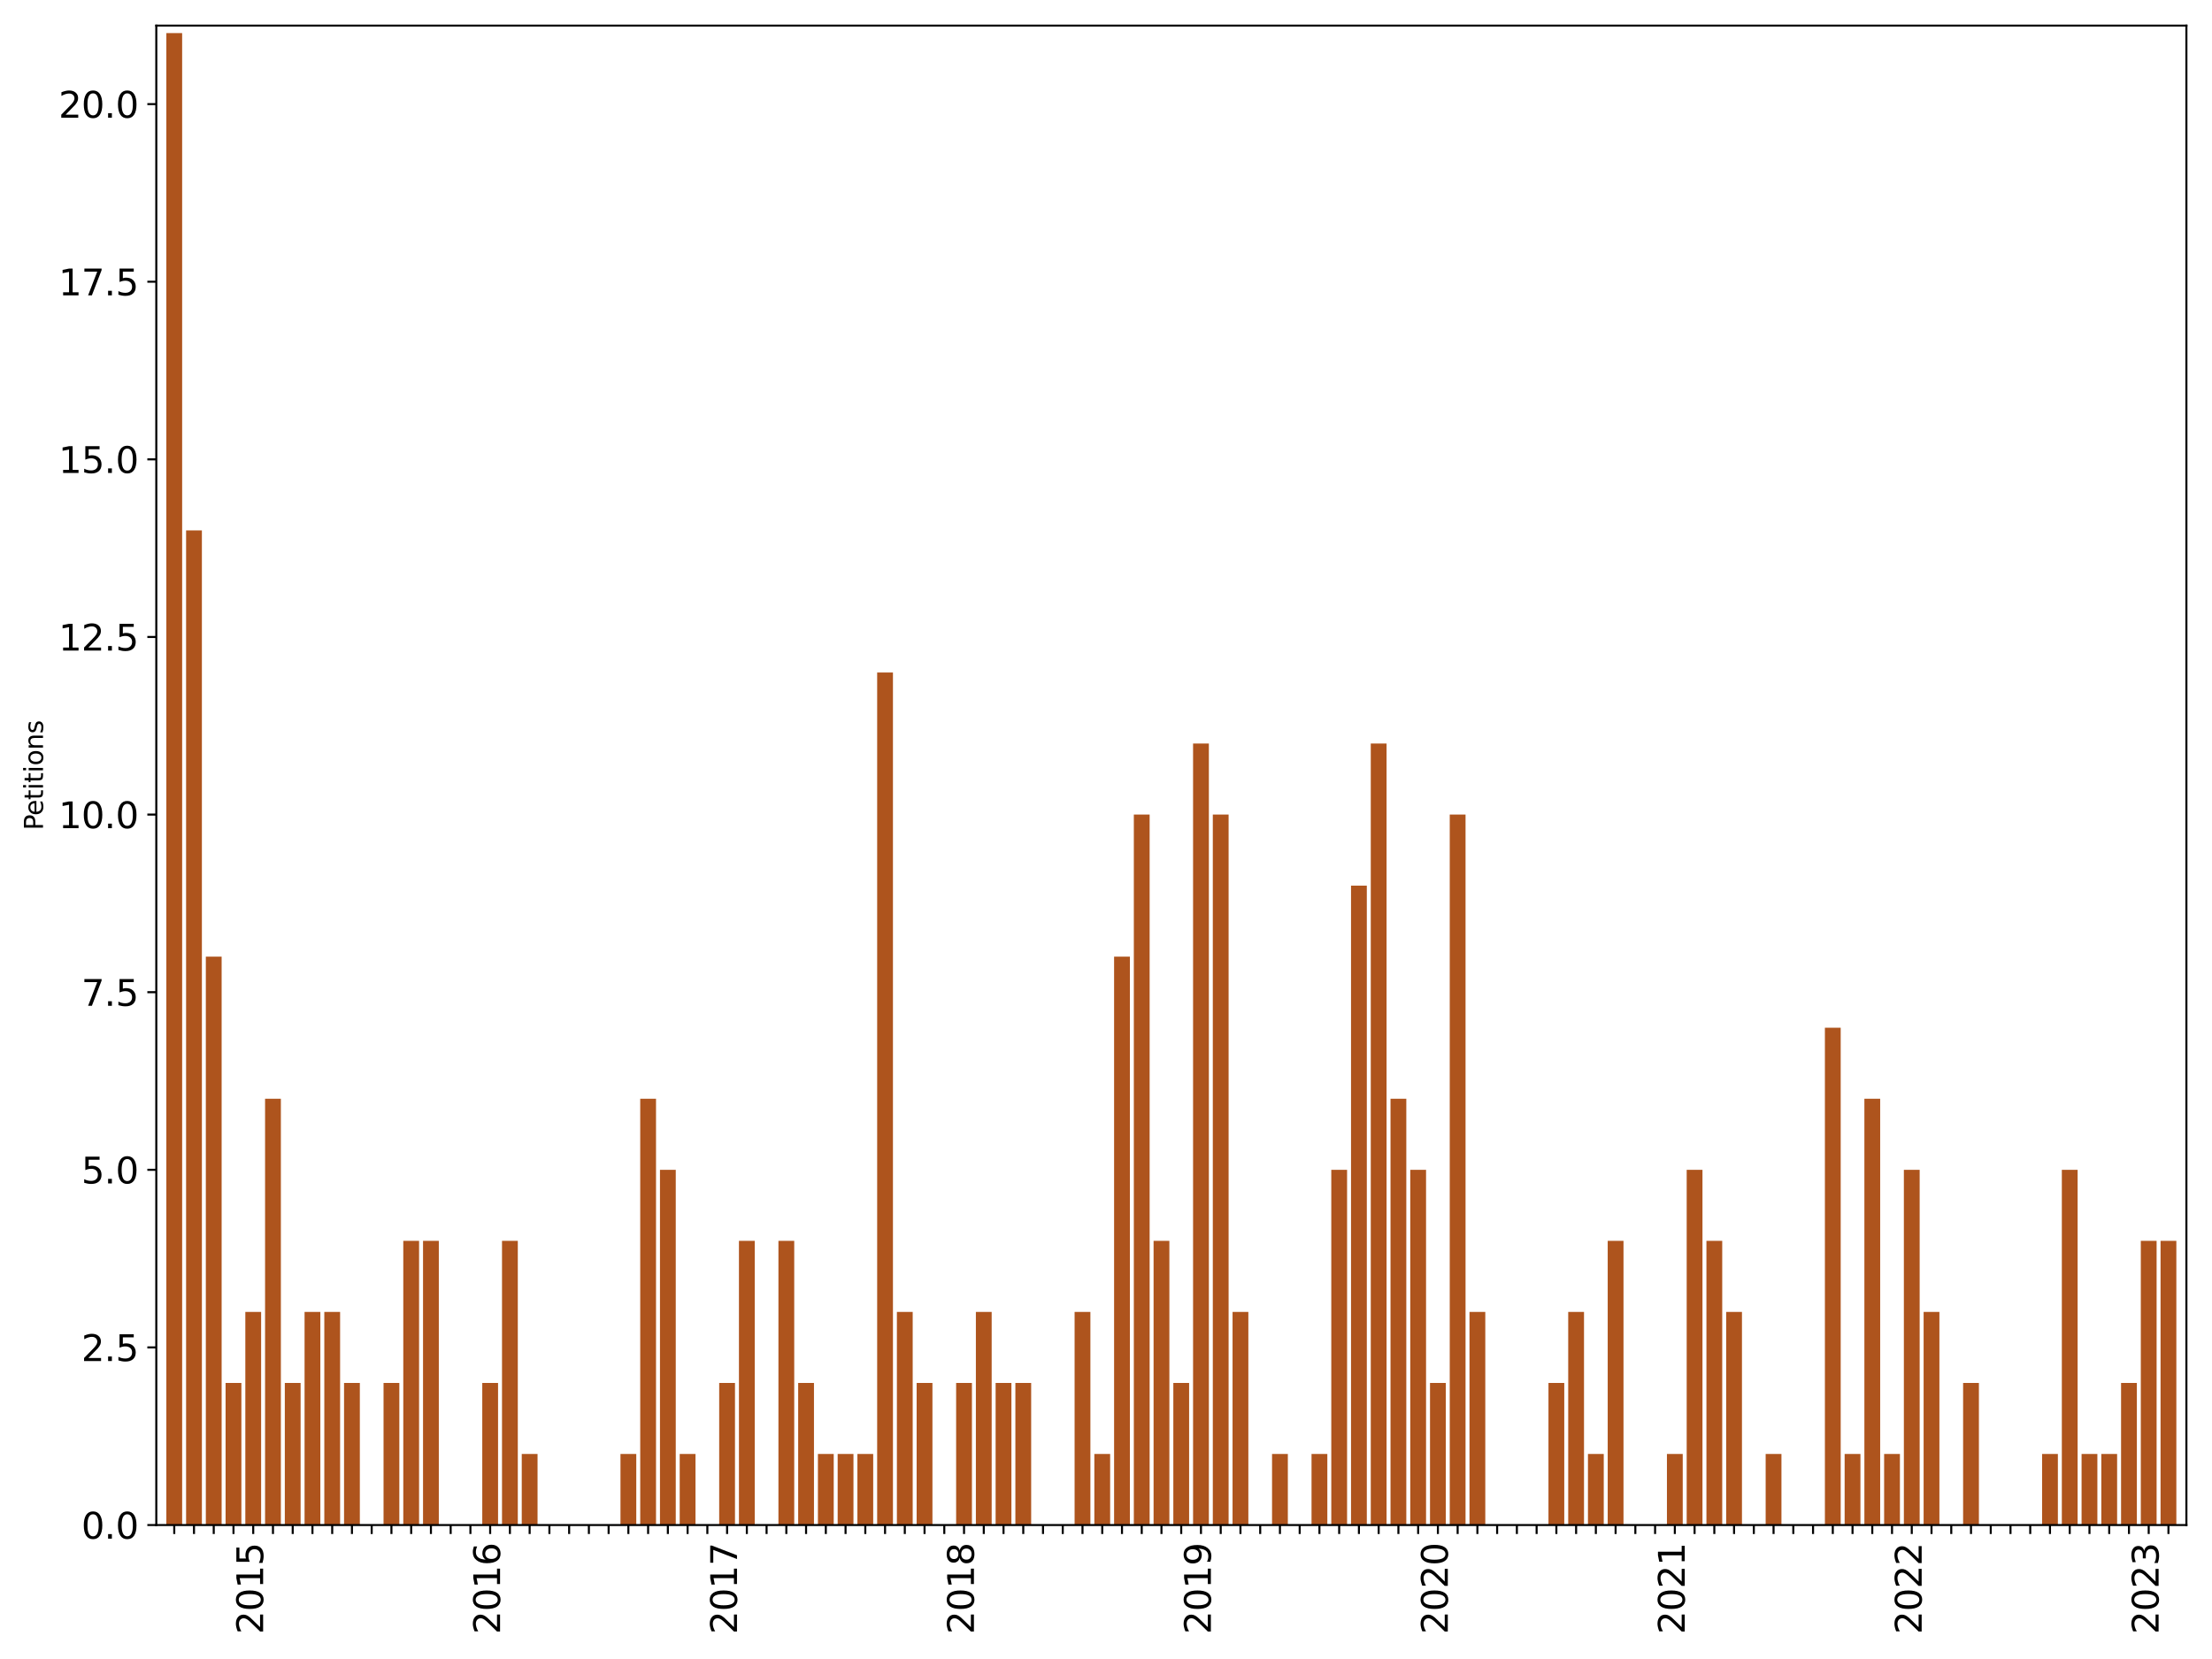 <?xml version="1.0" encoding="utf-8" standalone="no"?>
<!DOCTYPE svg PUBLIC "-//W3C//DTD SVG 1.1//EN"
  "http://www.w3.org/Graphics/SVG/1.1/DTD/svg11.dtd">
<svg xmlns:xlink="http://www.w3.org/1999/xlink" width="864pt" height="648pt" viewBox="0 0 864 648" xmlns="http://www.w3.org/2000/svg" version="1.1">
 <defs>
  <style type="text/css">*{stroke-linejoin: round; stroke-linecap: butt}</style>
 </defs>
 <g id="figure_1">
  <g id="patch_1">
   <path d="M 0 648 
L 864 648 
L 864 0 
L 0 0 
z
" style="fill: #ffffff"/>
  </g>
  <g id="axes_1">
   <g id="patch_2">
    <path d="M 61.05 595.675 
L 854 595.675 
L 854 10 
L 61.05 10 
z
" style="fill: #ffffff"/>
   </g>
   <g id="patch_3">
    <path d="M 64.975 595.675 
L 71.145 595.675 
L 71.145 12.914 
L 64.975 12.914 
z
" clip-path="url(#p218dd4534a)" style="fill: #ae541d"/>
   </g>
   <g id="patch_4">
    <path d="M 72.688 595.675 
L 78.857 595.675 
L 78.857 207.168 
L 72.688 207.168 
z
" clip-path="url(#p218dd4534a)" style="fill: #ae541d"/>
   </g>
   <g id="patch_5">
    <path d="M 80.4 595.675 
L 86.57 595.675 
L 86.57 373.671 
L 80.4 373.671 
z
" clip-path="url(#p218dd4534a)" style="fill: #ae541d"/>
   </g>
   <g id="patch_6">
    <path d="M 88.112 595.675 
L 94.282 595.675 
L 94.282 540.174 
L 88.112 540.174 
z
" clip-path="url(#p218dd4534a)" style="fill: #ae541d"/>
   </g>
   <g id="patch_7">
    <path d="M 95.824 595.675 
L 101.994 595.675 
L 101.994 512.423 
L 95.824 512.423 
z
" clip-path="url(#p218dd4534a)" style="fill: #ae541d"/>
   </g>
   <g id="patch_8">
    <path d="M 103.536 595.675 
L 109.706 595.675 
L 109.706 429.172 
L 103.536 429.172 
z
" clip-path="url(#p218dd4534a)" style="fill: #ae541d"/>
   </g>
   <g id="patch_9">
    <path d="M 111.249 595.675 
L 117.418 595.675 
L 117.418 540.174 
L 111.249 540.174 
z
" clip-path="url(#p218dd4534a)" style="fill: #ae541d"/>
   </g>
   <g id="patch_10">
    <path d="M 118.961 595.675 
L 125.13 595.675 
L 125.13 512.423 
L 118.961 512.423 
z
" clip-path="url(#p218dd4534a)" style="fill: #ae541d"/>
   </g>
   <g id="patch_11">
    <path d="M 126.673 595.675 
L 132.843 595.675 
L 132.843 512.423 
L 126.673 512.423 
z
" clip-path="url(#p218dd4534a)" style="fill: #ae541d"/>
   </g>
   <g id="patch_12">
    <path d="M 134.385 595.675 
L 140.555 595.675 
L 140.555 540.174 
L 134.385 540.174 
z
" clip-path="url(#p218dd4534a)" style="fill: #ae541d"/>
   </g>
   <g id="patch_13">
    <path d="M 142.097 595.675 
L 148.267 595.675 
L 148.267 595.675 
L 142.097 595.675 
z
" clip-path="url(#p218dd4534a)" style="fill: #ae541d"/>
   </g>
   <g id="patch_14">
    <path d="M 149.809 595.675 
L 155.979 595.675 
L 155.979 540.174 
L 149.809 540.174 
z
" clip-path="url(#p218dd4534a)" style="fill: #ae541d"/>
   </g>
   <g id="patch_15">
    <path d="M 157.522 595.675 
L 163.691 595.675 
L 163.691 484.673 
L 157.522 484.673 
z
" clip-path="url(#p218dd4534a)" style="fill: #ae541d"/>
   </g>
   <g id="patch_16">
    <path d="M 165.234 595.675 
L 171.403 595.675 
L 171.403 484.673 
L 165.234 484.673 
z
" clip-path="url(#p218dd4534a)" style="fill: #ae541d"/>
   </g>
   <g id="patch_17">
    <path d="M 172.946 595.675 
L 179.116 595.675 
L 179.116 595.675 
L 172.946 595.675 
z
" clip-path="url(#p218dd4534a)" style="fill: #ae541d"/>
   </g>
   <g id="patch_18">
    <path d="M 180.658 595.675 
L 186.828 595.675 
L 186.828 595.675 
L 180.658 595.675 
z
" clip-path="url(#p218dd4534a)" style="fill: #ae541d"/>
   </g>
   <g id="patch_19">
    <path d="M 188.37 595.675 
L 194.54 595.675 
L 194.54 540.174 
L 188.37 540.174 
z
" clip-path="url(#p218dd4534a)" style="fill: #ae541d"/>
   </g>
   <g id="patch_20">
    <path d="M 196.082 595.675 
L 202.252 595.675 
L 202.252 484.673 
L 196.082 484.673 
z
" clip-path="url(#p218dd4534a)" style="fill: #ae541d"/>
   </g>
   <g id="patch_21">
    <path d="M 203.795 595.675 
L 209.964 595.675 
L 209.964 567.924 
L 203.795 567.924 
z
" clip-path="url(#p218dd4534a)" style="fill: #ae541d"/>
   </g>
   <g id="patch_22">
    <path d="M 211.507 595.675 
L 217.676 595.675 
L 217.676 595.675 
L 211.507 595.675 
z
" clip-path="url(#p218dd4534a)" style="fill: #ae541d"/>
   </g>
   <g id="patch_23">
    <path d="M 219.219 595.675 
L 225.389 595.675 
L 225.389 595.675 
L 219.219 595.675 
z
" clip-path="url(#p218dd4534a)" style="fill: #ae541d"/>
   </g>
   <g id="patch_24">
    <path d="M 226.931 595.675 
L 233.101 595.675 
L 233.101 595.675 
L 226.931 595.675 
z
" clip-path="url(#p218dd4534a)" style="fill: #ae541d"/>
   </g>
   <g id="patch_25">
    <path d="M 234.643 595.675 
L 240.813 595.675 
L 240.813 595.675 
L 234.643 595.675 
z
" clip-path="url(#p218dd4534a)" style="fill: #ae541d"/>
   </g>
   <g id="patch_26">
    <path d="M 242.355 595.675 
L 248.525 595.675 
L 248.525 567.924 
L 242.355 567.924 
z
" clip-path="url(#p218dd4534a)" style="fill: #ae541d"/>
   </g>
   <g id="patch_27">
    <path d="M 250.068 595.675 
L 256.237 595.675 
L 256.237 429.172 
L 250.068 429.172 
z
" clip-path="url(#p218dd4534a)" style="fill: #ae541d"/>
   </g>
   <g id="patch_28">
    <path d="M 257.78 595.675 
L 263.95 595.675 
L 263.95 456.922 
L 257.78 456.922 
z
" clip-path="url(#p218dd4534a)" style="fill: #ae541d"/>
   </g>
   <g id="patch_29">
    <path d="M 265.492 595.675 
L 271.662 595.675 
L 271.662 567.924 
L 265.492 567.924 
z
" clip-path="url(#p218dd4534a)" style="fill: #ae541d"/>
   </g>
   <g id="patch_30">
    <path d="M 273.204 595.675 
L 279.374 595.675 
L 279.374 595.675 
L 273.204 595.675 
z
" clip-path="url(#p218dd4534a)" style="fill: #ae541d"/>
   </g>
   <g id="patch_31">
    <path d="M 280.916 595.675 
L 287.086 595.675 
L 287.086 540.174 
L 280.916 540.174 
z
" clip-path="url(#p218dd4534a)" style="fill: #ae541d"/>
   </g>
   <g id="patch_32">
    <path d="M 288.628 595.675 
L 294.798 595.675 
L 294.798 484.673 
L 288.628 484.673 
z
" clip-path="url(#p218dd4534a)" style="fill: #ae541d"/>
   </g>
   <g id="patch_33">
    <path d="M 296.341 595.675 
L 302.51 595.675 
L 302.51 595.675 
L 296.341 595.675 
z
" clip-path="url(#p218dd4534a)" style="fill: #ae541d"/>
   </g>
   <g id="patch_34">
    <path d="M 304.053 595.675 
L 310.223 595.675 
L 310.223 484.673 
L 304.053 484.673 
z
" clip-path="url(#p218dd4534a)" style="fill: #ae541d"/>
   </g>
   <g id="patch_35">
    <path d="M 311.765 595.675 
L 317.935 595.675 
L 317.935 540.174 
L 311.765 540.174 
z
" clip-path="url(#p218dd4534a)" style="fill: #ae541d"/>
   </g>
   <g id="patch_36">
    <path d="M 319.477 595.675 
L 325.647 595.675 
L 325.647 567.924 
L 319.477 567.924 
z
" clip-path="url(#p218dd4534a)" style="fill: #ae541d"/>
   </g>
   <g id="patch_37">
    <path d="M 327.189 595.675 
L 333.359 595.675 
L 333.359 567.924 
L 327.189 567.924 
z
" clip-path="url(#p218dd4534a)" style="fill: #ae541d"/>
   </g>
   <g id="patch_38">
    <path d="M 334.901 595.675 
L 341.071 595.675 
L 341.071 567.924 
L 334.901 567.924 
z
" clip-path="url(#p218dd4534a)" style="fill: #ae541d"/>
   </g>
   <g id="patch_39">
    <path d="M 342.614 595.675 
L 348.783 595.675 
L 348.783 262.669 
L 342.614 262.669 
z
" clip-path="url(#p218dd4534a)" style="fill: #ae541d"/>
   </g>
   <g id="patch_40">
    <path d="M 350.326 595.675 
L 356.496 595.675 
L 356.496 512.423 
L 350.326 512.423 
z
" clip-path="url(#p218dd4534a)" style="fill: #ae541d"/>
   </g>
   <g id="patch_41">
    <path d="M 358.038 595.675 
L 364.208 595.675 
L 364.208 540.174 
L 358.038 540.174 
z
" clip-path="url(#p218dd4534a)" style="fill: #ae541d"/>
   </g>
   <g id="patch_42">
    <path d="M 365.75 595.675 
L 371.92 595.675 
L 371.92 595.675 
L 365.75 595.675 
z
" clip-path="url(#p218dd4534a)" style="fill: #ae541d"/>
   </g>
   <g id="patch_43">
    <path d="M 373.462 595.675 
L 379.632 595.675 
L 379.632 540.174 
L 373.462 540.174 
z
" clip-path="url(#p218dd4534a)" style="fill: #ae541d"/>
   </g>
   <g id="patch_44">
    <path d="M 381.175 595.675 
L 387.344 595.675 
L 387.344 512.423 
L 381.175 512.423 
z
" clip-path="url(#p218dd4534a)" style="fill: #ae541d"/>
   </g>
   <g id="patch_45">
    <path d="M 388.887 595.675 
L 395.056 595.675 
L 395.056 540.174 
L 388.887 540.174 
z
" clip-path="url(#p218dd4534a)" style="fill: #ae541d"/>
   </g>
   <g id="patch_46">
    <path d="M 396.599 595.675 
L 402.769 595.675 
L 402.769 540.174 
L 396.599 540.174 
z
" clip-path="url(#p218dd4534a)" style="fill: #ae541d"/>
   </g>
   <g id="patch_47">
    <path d="M 404.311 595.675 
L 410.481 595.675 
L 410.481 595.675 
L 404.311 595.675 
z
" clip-path="url(#p218dd4534a)" style="fill: #ae541d"/>
   </g>
   <g id="patch_48">
    <path d="M 412.023 595.675 
L 418.193 595.675 
L 418.193 595.675 
L 412.023 595.675 
z
" clip-path="url(#p218dd4534a)" style="fill: #ae541d"/>
   </g>
   <g id="patch_49">
    <path d="M 419.735 595.675 
L 425.905 595.675 
L 425.905 512.423 
L 419.735 512.423 
z
" clip-path="url(#p218dd4534a)" style="fill: #ae541d"/>
   </g>
   <g id="patch_50">
    <path d="M 427.448 595.675 
L 433.617 595.675 
L 433.617 567.924 
L 427.448 567.924 
z
" clip-path="url(#p218dd4534a)" style="fill: #ae541d"/>
   </g>
   <g id="patch_51">
    <path d="M 435.16 595.675 
L 441.329 595.675 
L 441.329 373.671 
L 435.16 373.671 
z
" clip-path="url(#p218dd4534a)" style="fill: #ae541d"/>
   </g>
   <g id="patch_52">
    <path d="M 442.872 595.675 
L 449.042 595.675 
L 449.042 318.17 
L 442.872 318.17 
z
" clip-path="url(#p218dd4534a)" style="fill: #ae541d"/>
   </g>
   <g id="patch_53">
    <path d="M 450.584 595.675 
L 456.754 595.675 
L 456.754 484.673 
L 450.584 484.673 
z
" clip-path="url(#p218dd4534a)" style="fill: #ae541d"/>
   </g>
   <g id="patch_54">
    <path d="M 458.296 595.675 
L 464.466 595.675 
L 464.466 540.174 
L 458.296 540.174 
z
" clip-path="url(#p218dd4534a)" style="fill: #ae541d"/>
   </g>
   <g id="patch_55">
    <path d="M 466.008 595.675 
L 472.178 595.675 
L 472.178 290.419 
L 466.008 290.419 
z
" clip-path="url(#p218dd4534a)" style="fill: #ae541d"/>
   </g>
   <g id="patch_56">
    <path d="M 473.721 595.675 
L 479.89 595.675 
L 479.89 318.17 
L 473.721 318.17 
z
" clip-path="url(#p218dd4534a)" style="fill: #ae541d"/>
   </g>
   <g id="patch_57">
    <path d="M 481.433 595.675 
L 487.602 595.675 
L 487.602 512.423 
L 481.433 512.423 
z
" clip-path="url(#p218dd4534a)" style="fill: #ae541d"/>
   </g>
   <g id="patch_58">
    <path d="M 489.145 595.675 
L 495.315 595.675 
L 495.315 595.675 
L 489.145 595.675 
z
" clip-path="url(#p218dd4534a)" style="fill: #ae541d"/>
   </g>
   <g id="patch_59">
    <path d="M 496.857 595.675 
L 503.027 595.675 
L 503.027 567.924 
L 496.857 567.924 
z
" clip-path="url(#p218dd4534a)" style="fill: #ae541d"/>
   </g>
   <g id="patch_60">
    <path d="M 504.569 595.675 
L 510.739 595.675 
L 510.739 595.675 
L 504.569 595.675 
z
" clip-path="url(#p218dd4534a)" style="fill: #ae541d"/>
   </g>
   <g id="patch_61">
    <path d="M 512.281 595.675 
L 518.451 595.675 
L 518.451 567.924 
L 512.281 567.924 
z
" clip-path="url(#p218dd4534a)" style="fill: #ae541d"/>
   </g>
   <g id="patch_62">
    <path d="M 519.994 595.675 
L 526.163 595.675 
L 526.163 456.922 
L 519.994 456.922 
z
" clip-path="url(#p218dd4534a)" style="fill: #ae541d"/>
   </g>
   <g id="patch_63">
    <path d="M 527.706 595.675 
L 533.875 595.675 
L 533.875 345.92 
L 527.706 345.92 
z
" clip-path="url(#p218dd4534a)" style="fill: #ae541d"/>
   </g>
   <g id="patch_64">
    <path d="M 535.418 595.675 
L 541.588 595.675 
L 541.588 290.419 
L 535.418 290.419 
z
" clip-path="url(#p218dd4534a)" style="fill: #ae541d"/>
   </g>
   <g id="patch_65">
    <path d="M 543.13 595.675 
L 549.3 595.675 
L 549.3 429.172 
L 543.13 429.172 
z
" clip-path="url(#p218dd4534a)" style="fill: #ae541d"/>
   </g>
   <g id="patch_66">
    <path d="M 550.842 595.675 
L 557.012 595.675 
L 557.012 456.922 
L 550.842 456.922 
z
" clip-path="url(#p218dd4534a)" style="fill: #ae541d"/>
   </g>
   <g id="patch_67">
    <path d="M 558.554 595.675 
L 564.724 595.675 
L 564.724 540.174 
L 558.554 540.174 
z
" clip-path="url(#p218dd4534a)" style="fill: #ae541d"/>
   </g>
   <g id="patch_68">
    <path d="M 566.267 595.675 
L 572.436 595.675 
L 572.436 318.17 
L 566.267 318.17 
z
" clip-path="url(#p218dd4534a)" style="fill: #ae541d"/>
   </g>
   <g id="patch_69">
    <path d="M 573.979 595.675 
L 580.149 595.675 
L 580.149 512.423 
L 573.979 512.423 
z
" clip-path="url(#p218dd4534a)" style="fill: #ae541d"/>
   </g>
   <g id="patch_70">
    <path d="M 581.691 595.675 
L 587.861 595.675 
L 587.861 595.675 
L 581.691 595.675 
z
" clip-path="url(#p218dd4534a)" style="fill: #ae541d"/>
   </g>
   <g id="patch_71">
    <path d="M 589.403 595.675 
L 595.573 595.675 
L 595.573 595.675 
L 589.403 595.675 
z
" clip-path="url(#p218dd4534a)" style="fill: #ae541d"/>
   </g>
   <g id="patch_72">
    <path d="M 597.115 595.675 
L 603.285 595.675 
L 603.285 595.675 
L 597.115 595.675 
z
" clip-path="url(#p218dd4534a)" style="fill: #ae541d"/>
   </g>
   <g id="patch_73">
    <path d="M 604.827 595.675 
L 610.997 595.675 
L 610.997 540.174 
L 604.827 540.174 
z
" clip-path="url(#p218dd4534a)" style="fill: #ae541d"/>
   </g>
   <g id="patch_74">
    <path d="M 612.54 595.675 
L 618.709 595.675 
L 618.709 512.423 
L 612.54 512.423 
z
" clip-path="url(#p218dd4534a)" style="fill: #ae541d"/>
   </g>
   <g id="patch_75">
    <path d="M 620.252 595.675 
L 626.422 595.675 
L 626.422 567.924 
L 620.252 567.924 
z
" clip-path="url(#p218dd4534a)" style="fill: #ae541d"/>
   </g>
   <g id="patch_76">
    <path d="M 627.964 595.675 
L 634.134 595.675 
L 634.134 484.673 
L 627.964 484.673 
z
" clip-path="url(#p218dd4534a)" style="fill: #ae541d"/>
   </g>
   <g id="patch_77">
    <path d="M 635.676 595.675 
L 641.846 595.675 
L 641.846 595.675 
L 635.676 595.675 
z
" clip-path="url(#p218dd4534a)" style="fill: #ae541d"/>
   </g>
   <g id="patch_78">
    <path d="M 643.388 595.675 
L 649.558 595.675 
L 649.558 595.675 
L 643.388 595.675 
z
" clip-path="url(#p218dd4534a)" style="fill: #ae541d"/>
   </g>
   <g id="patch_79">
    <path d="M 651.1 595.675 
L 657.27 595.675 
L 657.27 567.924 
L 651.1 567.924 
z
" clip-path="url(#p218dd4534a)" style="fill: #ae541d"/>
   </g>
   <g id="patch_80">
    <path d="M 658.813 595.675 
L 664.982 595.675 
L 664.982 456.922 
L 658.813 456.922 
z
" clip-path="url(#p218dd4534a)" style="fill: #ae541d"/>
   </g>
   <g id="patch_81">
    <path d="M 666.525 595.675 
L 672.695 595.675 
L 672.695 484.673 
L 666.525 484.673 
z
" clip-path="url(#p218dd4534a)" style="fill: #ae541d"/>
   </g>
   <g id="patch_82">
    <path d="M 674.237 595.675 
L 680.407 595.675 
L 680.407 512.423 
L 674.237 512.423 
z
" clip-path="url(#p218dd4534a)" style="fill: #ae541d"/>
   </g>
   <g id="patch_83">
    <path d="M 681.949 595.675 
L 688.119 595.675 
L 688.119 595.675 
L 681.949 595.675 
z
" clip-path="url(#p218dd4534a)" style="fill: #ae541d"/>
   </g>
   <g id="patch_84">
    <path d="M 689.661 595.675 
L 695.831 595.675 
L 695.831 567.924 
L 689.661 567.924 
z
" clip-path="url(#p218dd4534a)" style="fill: #ae541d"/>
   </g>
   <g id="patch_85">
    <path d="M 697.374 595.675 
L 703.543 595.675 
L 703.543 595.675 
L 697.374 595.675 
z
" clip-path="url(#p218dd4534a)" style="fill: #ae541d"/>
   </g>
   <g id="patch_86">
    <path d="M 705.086 595.675 
L 711.255 595.675 
L 711.255 595.675 
L 705.086 595.675 
z
" clip-path="url(#p218dd4534a)" style="fill: #ae541d"/>
   </g>
   <g id="patch_87">
    <path d="M 712.798 595.675 
L 718.968 595.675 
L 718.968 401.421 
L 712.798 401.421 
z
" clip-path="url(#p218dd4534a)" style="fill: #ae541d"/>
   </g>
   <g id="patch_88">
    <path d="M 720.51 595.675 
L 726.68 595.675 
L 726.68 567.924 
L 720.51 567.924 
z
" clip-path="url(#p218dd4534a)" style="fill: #ae541d"/>
   </g>
   <g id="patch_89">
    <path d="M 728.222 595.675 
L 734.392 595.675 
L 734.392 429.172 
L 728.222 429.172 
z
" clip-path="url(#p218dd4534a)" style="fill: #ae541d"/>
   </g>
   <g id="patch_90">
    <path d="M 735.934 595.675 
L 742.104 595.675 
L 742.104 567.924 
L 735.934 567.924 
z
" clip-path="url(#p218dd4534a)" style="fill: #ae541d"/>
   </g>
   <g id="patch_91">
    <path d="M 743.647 595.675 
L 749.816 595.675 
L 749.816 456.922 
L 743.647 456.922 
z
" clip-path="url(#p218dd4534a)" style="fill: #ae541d"/>
   </g>
   <g id="patch_92">
    <path d="M 751.359 595.675 
L 757.528 595.675 
L 757.528 512.423 
L 751.359 512.423 
z
" clip-path="url(#p218dd4534a)" style="fill: #ae541d"/>
   </g>
   <g id="patch_93">
    <path d="M 759.071 595.675 
L 765.241 595.675 
L 765.241 595.675 
L 759.071 595.675 
z
" clip-path="url(#p218dd4534a)" style="fill: #ae541d"/>
   </g>
   <g id="patch_94">
    <path d="M 766.783 595.675 
L 772.953 595.675 
L 772.953 540.174 
L 766.783 540.174 
z
" clip-path="url(#p218dd4534a)" style="fill: #ae541d"/>
   </g>
   <g id="patch_95">
    <path d="M 774.495 595.675 
L 780.665 595.675 
L 780.665 595.675 
L 774.495 595.675 
z
" clip-path="url(#p218dd4534a)" style="fill: #ae541d"/>
   </g>
   <g id="patch_96">
    <path d="M 782.207 595.675 
L 788.377 595.675 
L 788.377 595.675 
L 782.207 595.675 
z
" clip-path="url(#p218dd4534a)" style="fill: #ae541d"/>
   </g>
   <g id="patch_97">
    <path d="M 789.92 595.675 
L 796.089 595.675 
L 796.089 595.675 
L 789.92 595.675 
z
" clip-path="url(#p218dd4534a)" style="fill: #ae541d"/>
   </g>
   <g id="patch_98">
    <path d="M 797.632 595.675 
L 803.801 595.675 
L 803.801 567.924 
L 797.632 567.924 
z
" clip-path="url(#p218dd4534a)" style="fill: #ae541d"/>
   </g>
   <g id="patch_99">
    <path d="M 805.344 595.675 
L 811.514 595.675 
L 811.514 456.922 
L 805.344 456.922 
z
" clip-path="url(#p218dd4534a)" style="fill: #ae541d"/>
   </g>
   <g id="patch_100">
    <path d="M 813.056 595.675 
L 819.226 595.675 
L 819.226 567.924 
L 813.056 567.924 
z
" clip-path="url(#p218dd4534a)" style="fill: #ae541d"/>
   </g>
   <g id="patch_101">
    <path d="M 820.768 595.675 
L 826.938 595.675 
L 826.938 567.924 
L 820.768 567.924 
z
" clip-path="url(#p218dd4534a)" style="fill: #ae541d"/>
   </g>
   <g id="patch_102">
    <path d="M 828.48 595.675 
L 834.65 595.675 
L 834.65 540.174 
L 828.48 540.174 
z
" clip-path="url(#p218dd4534a)" style="fill: #ae541d"/>
   </g>
   <g id="patch_103">
    <path d="M 836.193 595.675 
L 842.362 595.675 
L 842.362 484.673 
L 836.193 484.673 
z
" clip-path="url(#p218dd4534a)" style="fill: #ae541d"/>
   </g>
   <g id="patch_104">
    <path d="M 843.905 595.675 
L 850.075 595.675 
L 850.075 484.673 
L 843.905 484.673 
z
" clip-path="url(#p218dd4534a)" style="fill: #ae541d"/>
   </g>
   <g id="matplotlib.axis_1">
    <g id="xtick_1">
     <g id="line2d_1">
      <defs>
       <path id="ma8674c63b7" d="M 0 0 
L 0 3.5 
" style="stroke: #000000; stroke-width: 0.8"/>
      </defs>
      <g>
       <use xlink:href="#ma8674c63b7" x="68.06" y="595.675" style="stroke: #000000; stroke-width: 0.8"/>
      </g>
     </g>
    </g>
    <g id="xtick_2">
     <g id="line2d_2">
      <g>
       <use xlink:href="#ma8674c63b7" x="75.773" y="595.675" style="stroke: #000000; stroke-width: 0.8"/>
      </g>
     </g>
    </g>
    <g id="xtick_3">
     <g id="line2d_3">
      <g>
       <use xlink:href="#ma8674c63b7" x="83.485" y="595.675" style="stroke: #000000; stroke-width: 0.8"/>
      </g>
     </g>
    </g>
    <g id="xtick_4">
     <g id="line2d_4">
      <g>
       <use xlink:href="#ma8674c63b7" x="91.197" y="595.675" style="stroke: #000000; stroke-width: 0.8"/>
      </g>
     </g>
    </g>
    <g id="xtick_5">
     <g id="line2d_5">
      <g>
       <use xlink:href="#ma8674c63b7" x="98.909" y="595.675" style="stroke: #000000; stroke-width: 0.8"/>
      </g>
     </g>
     <g id="text_1">
      <!-- 2015 -->
      <g transform="translate(102.772 638.305) rotate(-90) scale(0.14 -0.14)">
       <defs>
        <path id="DejaVuSans-32" d="M 1228 531 
L 3431 531 
L 3431 0 
L 469 0 
L 469 531 
Q 828 903 1448 1529 
Q 2069 2156 2228 2338 
Q 2531 2678 2651 2914 
Q 2772 3150 2772 3378 
Q 2772 3750 2511 3984 
Q 2250 4219 1831 4219 
Q 1534 4219 1204 4116 
Q 875 4013 500 3803 
L 500 4441 
Q 881 4594 1212 4672 
Q 1544 4750 1819 4750 
Q 2544 4750 2975 4387 
Q 3406 4025 3406 3419 
Q 3406 3131 3298 2873 
Q 3191 2616 2906 2266 
Q 2828 2175 2409 1742 
Q 1991 1309 1228 531 
z
" transform="scale(0.016)"/>
        <path id="DejaVuSans-30" d="M 2034 4250 
Q 1547 4250 1301 3770 
Q 1056 3291 1056 2328 
Q 1056 1369 1301 889 
Q 1547 409 2034 409 
Q 2525 409 2770 889 
Q 3016 1369 3016 2328 
Q 3016 3291 2770 3770 
Q 2525 4250 2034 4250 
z
M 2034 4750 
Q 2819 4750 3233 4129 
Q 3647 3509 3647 2328 
Q 3647 1150 3233 529 
Q 2819 -91 2034 -91 
Q 1250 -91 836 529 
Q 422 1150 422 2328 
Q 422 3509 836 4129 
Q 1250 4750 2034 4750 
z
" transform="scale(0.016)"/>
        <path id="DejaVuSans-31" d="M 794 531 
L 1825 531 
L 1825 4091 
L 703 3866 
L 703 4441 
L 1819 4666 
L 2450 4666 
L 2450 531 
L 3481 531 
L 3481 0 
L 794 0 
L 794 531 
z
" transform="scale(0.016)"/>
        <path id="DejaVuSans-35" d="M 691 4666 
L 3169 4666 
L 3169 4134 
L 1269 4134 
L 1269 2991 
Q 1406 3038 1543 3061 
Q 1681 3084 1819 3084 
Q 2600 3084 3056 2656 
Q 3513 2228 3513 1497 
Q 3513 744 3044 326 
Q 2575 -91 1722 -91 
Q 1428 -91 1123 -41 
Q 819 9 494 109 
L 494 744 
Q 775 591 1075 516 
Q 1375 441 1709 441 
Q 2250 441 2565 725 
Q 2881 1009 2881 1497 
Q 2881 1984 2565 2268 
Q 2250 2553 1709 2553 
Q 1456 2553 1204 2497 
Q 953 2441 691 2322 
L 691 4666 
z
" transform="scale(0.016)"/>
       </defs>
       <use xlink:href="#DejaVuSans-32"/>
       <use xlink:href="#DejaVuSans-30" x="63.623"/>
       <use xlink:href="#DejaVuSans-31" x="127.246"/>
       <use xlink:href="#DejaVuSans-35" x="190.869"/>
      </g>
     </g>
    </g>
    <g id="xtick_6">
     <g id="line2d_6">
      <g>
       <use xlink:href="#ma8674c63b7" x="106.621" y="595.675" style="stroke: #000000; stroke-width: 0.8"/>
      </g>
     </g>
    </g>
    <g id="xtick_7">
     <g id="line2d_7">
      <g>
       <use xlink:href="#ma8674c63b7" x="114.333" y="595.675" style="stroke: #000000; stroke-width: 0.8"/>
      </g>
     </g>
    </g>
    <g id="xtick_8">
     <g id="line2d_8">
      <g>
       <use xlink:href="#ma8674c63b7" x="122.046" y="595.675" style="stroke: #000000; stroke-width: 0.8"/>
      </g>
     </g>
    </g>
    <g id="xtick_9">
     <g id="line2d_9">
      <g>
       <use xlink:href="#ma8674c63b7" x="129.758" y="595.675" style="stroke: #000000; stroke-width: 0.8"/>
      </g>
     </g>
    </g>
    <g id="xtick_10">
     <g id="line2d_10">
      <g>
       <use xlink:href="#ma8674c63b7" x="137.47" y="595.675" style="stroke: #000000; stroke-width: 0.8"/>
      </g>
     </g>
    </g>
    <g id="xtick_11">
     <g id="line2d_11">
      <g>
       <use xlink:href="#ma8674c63b7" x="145.182" y="595.675" style="stroke: #000000; stroke-width: 0.8"/>
      </g>
     </g>
    </g>
    <g id="xtick_12">
     <g id="line2d_12">
      <g>
       <use xlink:href="#ma8674c63b7" x="152.894" y="595.675" style="stroke: #000000; stroke-width: 0.8"/>
      </g>
     </g>
    </g>
    <g id="xtick_13">
     <g id="line2d_13">
      <g>
       <use xlink:href="#ma8674c63b7" x="160.606" y="595.675" style="stroke: #000000; stroke-width: 0.8"/>
      </g>
     </g>
    </g>
    <g id="xtick_14">
     <g id="line2d_14">
      <g>
       <use xlink:href="#ma8674c63b7" x="168.319" y="595.675" style="stroke: #000000; stroke-width: 0.8"/>
      </g>
     </g>
    </g>
    <g id="xtick_15">
     <g id="line2d_15">
      <g>
       <use xlink:href="#ma8674c63b7" x="176.031" y="595.675" style="stroke: #000000; stroke-width: 0.8"/>
      </g>
     </g>
    </g>
    <g id="xtick_16">
     <g id="line2d_16">
      <g>
       <use xlink:href="#ma8674c63b7" x="183.743" y="595.675" style="stroke: #000000; stroke-width: 0.8"/>
      </g>
     </g>
    </g>
    <g id="xtick_17">
     <g id="line2d_17">
      <g>
       <use xlink:href="#ma8674c63b7" x="191.455" y="595.675" style="stroke: #000000; stroke-width: 0.8"/>
      </g>
     </g>
     <g id="text_2">
      <!-- 2016 -->
      <g transform="translate(195.318 638.305) rotate(-90) scale(0.14 -0.14)">
       <defs>
        <path id="DejaVuSans-36" d="M 2113 2584 
Q 1688 2584 1439 2293 
Q 1191 2003 1191 1497 
Q 1191 994 1439 701 
Q 1688 409 2113 409 
Q 2538 409 2786 701 
Q 3034 994 3034 1497 
Q 3034 2003 2786 2293 
Q 2538 2584 2113 2584 
z
M 3366 4563 
L 3366 3988 
Q 3128 4100 2886 4159 
Q 2644 4219 2406 4219 
Q 1781 4219 1451 3797 
Q 1122 3375 1075 2522 
Q 1259 2794 1537 2939 
Q 1816 3084 2150 3084 
Q 2853 3084 3261 2657 
Q 3669 2231 3669 1497 
Q 3669 778 3244 343 
Q 2819 -91 2113 -91 
Q 1303 -91 875 529 
Q 447 1150 447 2328 
Q 447 3434 972 4092 
Q 1497 4750 2381 4750 
Q 2619 4750 2861 4703 
Q 3103 4656 3366 4563 
z
" transform="scale(0.016)"/>
       </defs>
       <use xlink:href="#DejaVuSans-32"/>
       <use xlink:href="#DejaVuSans-30" x="63.623"/>
       <use xlink:href="#DejaVuSans-31" x="127.246"/>
       <use xlink:href="#DejaVuSans-36" x="190.869"/>
      </g>
     </g>
    </g>
    <g id="xtick_18">
     <g id="line2d_18">
      <g>
       <use xlink:href="#ma8674c63b7" x="199.167" y="595.675" style="stroke: #000000; stroke-width: 0.8"/>
      </g>
     </g>
    </g>
    <g id="xtick_19">
     <g id="line2d_19">
      <g>
       <use xlink:href="#ma8674c63b7" x="206.879" y="595.675" style="stroke: #000000; stroke-width: 0.8"/>
      </g>
     </g>
    </g>
    <g id="xtick_20">
     <g id="line2d_20">
      <g>
       <use xlink:href="#ma8674c63b7" x="214.592" y="595.675" style="stroke: #000000; stroke-width: 0.8"/>
      </g>
     </g>
    </g>
    <g id="xtick_21">
     <g id="line2d_21">
      <g>
       <use xlink:href="#ma8674c63b7" x="222.304" y="595.675" style="stroke: #000000; stroke-width: 0.8"/>
      </g>
     </g>
    </g>
    <g id="xtick_22">
     <g id="line2d_22">
      <g>
       <use xlink:href="#ma8674c63b7" x="230.016" y="595.675" style="stroke: #000000; stroke-width: 0.8"/>
      </g>
     </g>
    </g>
    <g id="xtick_23">
     <g id="line2d_23">
      <g>
       <use xlink:href="#ma8674c63b7" x="237.728" y="595.675" style="stroke: #000000; stroke-width: 0.8"/>
      </g>
     </g>
    </g>
    <g id="xtick_24">
     <g id="line2d_24">
      <g>
       <use xlink:href="#ma8674c63b7" x="245.44" y="595.675" style="stroke: #000000; stroke-width: 0.8"/>
      </g>
     </g>
    </g>
    <g id="xtick_25">
     <g id="line2d_25">
      <g>
       <use xlink:href="#ma8674c63b7" x="253.152" y="595.675" style="stroke: #000000; stroke-width: 0.8"/>
      </g>
     </g>
    </g>
    <g id="xtick_26">
     <g id="line2d_26">
      <g>
       <use xlink:href="#ma8674c63b7" x="260.865" y="595.675" style="stroke: #000000; stroke-width: 0.8"/>
      </g>
     </g>
    </g>
    <g id="xtick_27">
     <g id="line2d_27">
      <g>
       <use xlink:href="#ma8674c63b7" x="268.577" y="595.675" style="stroke: #000000; stroke-width: 0.8"/>
      </g>
     </g>
    </g>
    <g id="xtick_28">
     <g id="line2d_28">
      <g>
       <use xlink:href="#ma8674c63b7" x="276.289" y="595.675" style="stroke: #000000; stroke-width: 0.8"/>
      </g>
     </g>
    </g>
    <g id="xtick_29">
     <g id="line2d_29">
      <g>
       <use xlink:href="#ma8674c63b7" x="284.001" y="595.675" style="stroke: #000000; stroke-width: 0.8"/>
      </g>
     </g>
     <g id="text_3">
      <!-- 2017 -->
      <g transform="translate(287.864 638.305) rotate(-90) scale(0.14 -0.14)">
       <defs>
        <path id="DejaVuSans-37" d="M 525 4666 
L 3525 4666 
L 3525 4397 
L 1831 0 
L 1172 0 
L 2766 4134 
L 525 4134 
L 525 4666 
z
" transform="scale(0.016)"/>
       </defs>
       <use xlink:href="#DejaVuSans-32"/>
       <use xlink:href="#DejaVuSans-30" x="63.623"/>
       <use xlink:href="#DejaVuSans-31" x="127.246"/>
       <use xlink:href="#DejaVuSans-37" x="190.869"/>
      </g>
     </g>
    </g>
    <g id="xtick_30">
     <g id="line2d_30">
      <g>
       <use xlink:href="#ma8674c63b7" x="291.713" y="595.675" style="stroke: #000000; stroke-width: 0.8"/>
      </g>
     </g>
    </g>
    <g id="xtick_31">
     <g id="line2d_31">
      <g>
       <use xlink:href="#ma8674c63b7" x="299.425" y="595.675" style="stroke: #000000; stroke-width: 0.8"/>
      </g>
     </g>
    </g>
    <g id="xtick_32">
     <g id="line2d_32">
      <g>
       <use xlink:href="#ma8674c63b7" x="307.138" y="595.675" style="stroke: #000000; stroke-width: 0.8"/>
      </g>
     </g>
    </g>
    <g id="xtick_33">
     <g id="line2d_33">
      <g>
       <use xlink:href="#ma8674c63b7" x="314.85" y="595.675" style="stroke: #000000; stroke-width: 0.8"/>
      </g>
     </g>
    </g>
    <g id="xtick_34">
     <g id="line2d_34">
      <g>
       <use xlink:href="#ma8674c63b7" x="322.562" y="595.675" style="stroke: #000000; stroke-width: 0.8"/>
      </g>
     </g>
    </g>
    <g id="xtick_35">
     <g id="line2d_35">
      <g>
       <use xlink:href="#ma8674c63b7" x="330.274" y="595.675" style="stroke: #000000; stroke-width: 0.8"/>
      </g>
     </g>
    </g>
    <g id="xtick_36">
     <g id="line2d_36">
      <g>
       <use xlink:href="#ma8674c63b7" x="337.986" y="595.675" style="stroke: #000000; stroke-width: 0.8"/>
      </g>
     </g>
    </g>
    <g id="xtick_37">
     <g id="line2d_37">
      <g>
       <use xlink:href="#ma8674c63b7" x="345.699" y="595.675" style="stroke: #000000; stroke-width: 0.8"/>
      </g>
     </g>
    </g>
    <g id="xtick_38">
     <g id="line2d_38">
      <g>
       <use xlink:href="#ma8674c63b7" x="353.411" y="595.675" style="stroke: #000000; stroke-width: 0.8"/>
      </g>
     </g>
    </g>
    <g id="xtick_39">
     <g id="line2d_39">
      <g>
       <use xlink:href="#ma8674c63b7" x="361.123" y="595.675" style="stroke: #000000; stroke-width: 0.8"/>
      </g>
     </g>
    </g>
    <g id="xtick_40">
     <g id="line2d_40">
      <g>
       <use xlink:href="#ma8674c63b7" x="368.835" y="595.675" style="stroke: #000000; stroke-width: 0.8"/>
      </g>
     </g>
    </g>
    <g id="xtick_41">
     <g id="line2d_41">
      <g>
       <use xlink:href="#ma8674c63b7" x="376.547" y="595.675" style="stroke: #000000; stroke-width: 0.8"/>
      </g>
     </g>
     <g id="text_4">
      <!-- 2018 -->
      <g transform="translate(380.41 638.305) rotate(-90) scale(0.14 -0.14)">
       <defs>
        <path id="DejaVuSans-38" d="M 2034 2216 
Q 1584 2216 1326 1975 
Q 1069 1734 1069 1313 
Q 1069 891 1326 650 
Q 1584 409 2034 409 
Q 2484 409 2743 651 
Q 3003 894 3003 1313 
Q 3003 1734 2745 1975 
Q 2488 2216 2034 2216 
z
M 1403 2484 
Q 997 2584 770 2862 
Q 544 3141 544 3541 
Q 544 4100 942 4425 
Q 1341 4750 2034 4750 
Q 2731 4750 3128 4425 
Q 3525 4100 3525 3541 
Q 3525 3141 3298 2862 
Q 3072 2584 2669 2484 
Q 3125 2378 3379 2068 
Q 3634 1759 3634 1313 
Q 3634 634 3220 271 
Q 2806 -91 2034 -91 
Q 1263 -91 848 271 
Q 434 634 434 1313 
Q 434 1759 690 2068 
Q 947 2378 1403 2484 
z
M 1172 3481 
Q 1172 3119 1398 2916 
Q 1625 2713 2034 2713 
Q 2441 2713 2670 2916 
Q 2900 3119 2900 3481 
Q 2900 3844 2670 4047 
Q 2441 4250 2034 4250 
Q 1625 4250 1398 4047 
Q 1172 3844 1172 3481 
z
" transform="scale(0.016)"/>
       </defs>
       <use xlink:href="#DejaVuSans-32"/>
       <use xlink:href="#DejaVuSans-30" x="63.623"/>
       <use xlink:href="#DejaVuSans-31" x="127.246"/>
       <use xlink:href="#DejaVuSans-38" x="190.869"/>
      </g>
     </g>
    </g>
    <g id="xtick_42">
     <g id="line2d_42">
      <g>
       <use xlink:href="#ma8674c63b7" x="384.259" y="595.675" style="stroke: #000000; stroke-width: 0.8"/>
      </g>
     </g>
    </g>
    <g id="xtick_43">
     <g id="line2d_43">
      <g>
       <use xlink:href="#ma8674c63b7" x="391.972" y="595.675" style="stroke: #000000; stroke-width: 0.8"/>
      </g>
     </g>
    </g>
    <g id="xtick_44">
     <g id="line2d_44">
      <g>
       <use xlink:href="#ma8674c63b7" x="399.684" y="595.675" style="stroke: #000000; stroke-width: 0.8"/>
      </g>
     </g>
    </g>
    <g id="xtick_45">
     <g id="line2d_45">
      <g>
       <use xlink:href="#ma8674c63b7" x="407.396" y="595.675" style="stroke: #000000; stroke-width: 0.8"/>
      </g>
     </g>
    </g>
    <g id="xtick_46">
     <g id="line2d_46">
      <g>
       <use xlink:href="#ma8674c63b7" x="415.108" y="595.675" style="stroke: #000000; stroke-width: 0.8"/>
      </g>
     </g>
    </g>
    <g id="xtick_47">
     <g id="line2d_47">
      <g>
       <use xlink:href="#ma8674c63b7" x="422.82" y="595.675" style="stroke: #000000; stroke-width: 0.8"/>
      </g>
     </g>
    </g>
    <g id="xtick_48">
     <g id="line2d_48">
      <g>
       <use xlink:href="#ma8674c63b7" x="430.532" y="595.675" style="stroke: #000000; stroke-width: 0.8"/>
      </g>
     </g>
    </g>
    <g id="xtick_49">
     <g id="line2d_49">
      <g>
       <use xlink:href="#ma8674c63b7" x="438.245" y="595.675" style="stroke: #000000; stroke-width: 0.8"/>
      </g>
     </g>
    </g>
    <g id="xtick_50">
     <g id="line2d_50">
      <g>
       <use xlink:href="#ma8674c63b7" x="445.957" y="595.675" style="stroke: #000000; stroke-width: 0.8"/>
      </g>
     </g>
    </g>
    <g id="xtick_51">
     <g id="line2d_51">
      <g>
       <use xlink:href="#ma8674c63b7" x="453.669" y="595.675" style="stroke: #000000; stroke-width: 0.8"/>
      </g>
     </g>
    </g>
    <g id="xtick_52">
     <g id="line2d_52">
      <g>
       <use xlink:href="#ma8674c63b7" x="461.381" y="595.675" style="stroke: #000000; stroke-width: 0.8"/>
      </g>
     </g>
    </g>
    <g id="xtick_53">
     <g id="line2d_53">
      <g>
       <use xlink:href="#ma8674c63b7" x="469.093" y="595.675" style="stroke: #000000; stroke-width: 0.8"/>
      </g>
     </g>
     <g id="text_5">
      <!-- 2019 -->
      <g transform="translate(472.956 638.305) rotate(-90) scale(0.14 -0.14)">
       <defs>
        <path id="DejaVuSans-39" d="M 703 97 
L 703 672 
Q 941 559 1184 500 
Q 1428 441 1663 441 
Q 2288 441 2617 861 
Q 2947 1281 2994 2138 
Q 2813 1869 2534 1725 
Q 2256 1581 1919 1581 
Q 1219 1581 811 2004 
Q 403 2428 403 3163 
Q 403 3881 828 4315 
Q 1253 4750 1959 4750 
Q 2769 4750 3195 4129 
Q 3622 3509 3622 2328 
Q 3622 1225 3098 567 
Q 2575 -91 1691 -91 
Q 1453 -91 1209 -44 
Q 966 3 703 97 
z
M 1959 2075 
Q 2384 2075 2632 2365 
Q 2881 2656 2881 3163 
Q 2881 3666 2632 3958 
Q 2384 4250 1959 4250 
Q 1534 4250 1286 3958 
Q 1038 3666 1038 3163 
Q 1038 2656 1286 2365 
Q 1534 2075 1959 2075 
z
" transform="scale(0.016)"/>
       </defs>
       <use xlink:href="#DejaVuSans-32"/>
       <use xlink:href="#DejaVuSans-30" x="63.623"/>
       <use xlink:href="#DejaVuSans-31" x="127.246"/>
       <use xlink:href="#DejaVuSans-39" x="190.869"/>
      </g>
     </g>
    </g>
    <g id="xtick_54">
     <g id="line2d_54">
      <g>
       <use xlink:href="#ma8674c63b7" x="476.805" y="595.675" style="stroke: #000000; stroke-width: 0.8"/>
      </g>
     </g>
    </g>
    <g id="xtick_55">
     <g id="line2d_55">
      <g>
       <use xlink:href="#ma8674c63b7" x="484.518" y="595.675" style="stroke: #000000; stroke-width: 0.8"/>
      </g>
     </g>
    </g>
    <g id="xtick_56">
     <g id="line2d_56">
      <g>
       <use xlink:href="#ma8674c63b7" x="492.23" y="595.675" style="stroke: #000000; stroke-width: 0.8"/>
      </g>
     </g>
    </g>
    <g id="xtick_57">
     <g id="line2d_57">
      <g>
       <use xlink:href="#ma8674c63b7" x="499.942" y="595.675" style="stroke: #000000; stroke-width: 0.8"/>
      </g>
     </g>
    </g>
    <g id="xtick_58">
     <g id="line2d_58">
      <g>
       <use xlink:href="#ma8674c63b7" x="507.654" y="595.675" style="stroke: #000000; stroke-width: 0.8"/>
      </g>
     </g>
    </g>
    <g id="xtick_59">
     <g id="line2d_59">
      <g>
       <use xlink:href="#ma8674c63b7" x="515.366" y="595.675" style="stroke: #000000; stroke-width: 0.8"/>
      </g>
     </g>
    </g>
    <g id="xtick_60">
     <g id="line2d_60">
      <g>
       <use xlink:href="#ma8674c63b7" x="523.078" y="595.675" style="stroke: #000000; stroke-width: 0.8"/>
      </g>
     </g>
    </g>
    <g id="xtick_61">
     <g id="line2d_61">
      <g>
       <use xlink:href="#ma8674c63b7" x="530.791" y="595.675" style="stroke: #000000; stroke-width: 0.8"/>
      </g>
     </g>
    </g>
    <g id="xtick_62">
     <g id="line2d_62">
      <g>
       <use xlink:href="#ma8674c63b7" x="538.503" y="595.675" style="stroke: #000000; stroke-width: 0.8"/>
      </g>
     </g>
    </g>
    <g id="xtick_63">
     <g id="line2d_63">
      <g>
       <use xlink:href="#ma8674c63b7" x="546.215" y="595.675" style="stroke: #000000; stroke-width: 0.8"/>
      </g>
     </g>
    </g>
    <g id="xtick_64">
     <g id="line2d_64">
      <g>
       <use xlink:href="#ma8674c63b7" x="553.927" y="595.675" style="stroke: #000000; stroke-width: 0.8"/>
      </g>
     </g>
    </g>
    <g id="xtick_65">
     <g id="line2d_65">
      <g>
       <use xlink:href="#ma8674c63b7" x="561.639" y="595.675" style="stroke: #000000; stroke-width: 0.8"/>
      </g>
     </g>
     <g id="text_6">
      <!-- 2020 -->
      <g transform="translate(565.502 638.305) rotate(-90) scale(0.14 -0.14)">
       <use xlink:href="#DejaVuSans-32"/>
       <use xlink:href="#DejaVuSans-30" x="63.623"/>
       <use xlink:href="#DejaVuSans-32" x="127.246"/>
       <use xlink:href="#DejaVuSans-30" x="190.869"/>
      </g>
     </g>
    </g>
    <g id="xtick_66">
     <g id="line2d_66">
      <g>
       <use xlink:href="#ma8674c63b7" x="569.351" y="595.675" style="stroke: #000000; stroke-width: 0.8"/>
      </g>
     </g>
    </g>
    <g id="xtick_67">
     <g id="line2d_67">
      <g>
       <use xlink:href="#ma8674c63b7" x="577.064" y="595.675" style="stroke: #000000; stroke-width: 0.8"/>
      </g>
     </g>
    </g>
    <g id="xtick_68">
     <g id="line2d_68">
      <g>
       <use xlink:href="#ma8674c63b7" x="584.776" y="595.675" style="stroke: #000000; stroke-width: 0.8"/>
      </g>
     </g>
    </g>
    <g id="xtick_69">
     <g id="line2d_69">
      <g>
       <use xlink:href="#ma8674c63b7" x="592.488" y="595.675" style="stroke: #000000; stroke-width: 0.8"/>
      </g>
     </g>
    </g>
    <g id="xtick_70">
     <g id="line2d_70">
      <g>
       <use xlink:href="#ma8674c63b7" x="600.2" y="595.675" style="stroke: #000000; stroke-width: 0.8"/>
      </g>
     </g>
    </g>
    <g id="xtick_71">
     <g id="line2d_71">
      <g>
       <use xlink:href="#ma8674c63b7" x="607.912" y="595.675" style="stroke: #000000; stroke-width: 0.8"/>
      </g>
     </g>
    </g>
    <g id="xtick_72">
     <g id="line2d_72">
      <g>
       <use xlink:href="#ma8674c63b7" x="615.625" y="595.675" style="stroke: #000000; stroke-width: 0.8"/>
      </g>
     </g>
    </g>
    <g id="xtick_73">
     <g id="line2d_73">
      <g>
       <use xlink:href="#ma8674c63b7" x="623.337" y="595.675" style="stroke: #000000; stroke-width: 0.8"/>
      </g>
     </g>
    </g>
    <g id="xtick_74">
     <g id="line2d_74">
      <g>
       <use xlink:href="#ma8674c63b7" x="631.049" y="595.675" style="stroke: #000000; stroke-width: 0.8"/>
      </g>
     </g>
    </g>
    <g id="xtick_75">
     <g id="line2d_75">
      <g>
       <use xlink:href="#ma8674c63b7" x="638.761" y="595.675" style="stroke: #000000; stroke-width: 0.8"/>
      </g>
     </g>
    </g>
    <g id="xtick_76">
     <g id="line2d_76">
      <g>
       <use xlink:href="#ma8674c63b7" x="646.473" y="595.675" style="stroke: #000000; stroke-width: 0.8"/>
      </g>
     </g>
    </g>
    <g id="xtick_77">
     <g id="line2d_77">
      <g>
       <use xlink:href="#ma8674c63b7" x="654.185" y="595.675" style="stroke: #000000; stroke-width: 0.8"/>
      </g>
     </g>
     <g id="text_7">
      <!-- 2021 -->
      <g transform="translate(658.048 638.305) rotate(-90) scale(0.14 -0.14)">
       <use xlink:href="#DejaVuSans-32"/>
       <use xlink:href="#DejaVuSans-30" x="63.623"/>
       <use xlink:href="#DejaVuSans-32" x="127.246"/>
       <use xlink:href="#DejaVuSans-31" x="190.869"/>
      </g>
     </g>
    </g>
    <g id="xtick_78">
     <g id="line2d_78">
      <g>
       <use xlink:href="#ma8674c63b7" x="661.898" y="595.675" style="stroke: #000000; stroke-width: 0.8"/>
      </g>
     </g>
    </g>
    <g id="xtick_79">
     <g id="line2d_79">
      <g>
       <use xlink:href="#ma8674c63b7" x="669.61" y="595.675" style="stroke: #000000; stroke-width: 0.8"/>
      </g>
     </g>
    </g>
    <g id="xtick_80">
     <g id="line2d_80">
      <g>
       <use xlink:href="#ma8674c63b7" x="677.322" y="595.675" style="stroke: #000000; stroke-width: 0.8"/>
      </g>
     </g>
    </g>
    <g id="xtick_81">
     <g id="line2d_81">
      <g>
       <use xlink:href="#ma8674c63b7" x="685.034" y="595.675" style="stroke: #000000; stroke-width: 0.8"/>
      </g>
     </g>
    </g>
    <g id="xtick_82">
     <g id="line2d_82">
      <g>
       <use xlink:href="#ma8674c63b7" x="692.746" y="595.675" style="stroke: #000000; stroke-width: 0.8"/>
      </g>
     </g>
    </g>
    <g id="xtick_83">
     <g id="line2d_83">
      <g>
       <use xlink:href="#ma8674c63b7" x="700.458" y="595.675" style="stroke: #000000; stroke-width: 0.8"/>
      </g>
     </g>
    </g>
    <g id="xtick_84">
     <g id="line2d_84">
      <g>
       <use xlink:href="#ma8674c63b7" x="708.171" y="595.675" style="stroke: #000000; stroke-width: 0.8"/>
      </g>
     </g>
    </g>
    <g id="xtick_85">
     <g id="line2d_85">
      <g>
       <use xlink:href="#ma8674c63b7" x="715.883" y="595.675" style="stroke: #000000; stroke-width: 0.8"/>
      </g>
     </g>
    </g>
    <g id="xtick_86">
     <g id="line2d_86">
      <g>
       <use xlink:href="#ma8674c63b7" x="723.595" y="595.675" style="stroke: #000000; stroke-width: 0.8"/>
      </g>
     </g>
    </g>
    <g id="xtick_87">
     <g id="line2d_87">
      <g>
       <use xlink:href="#ma8674c63b7" x="731.307" y="595.675" style="stroke: #000000; stroke-width: 0.8"/>
      </g>
     </g>
    </g>
    <g id="xtick_88">
     <g id="line2d_88">
      <g>
       <use xlink:href="#ma8674c63b7" x="739.019" y="595.675" style="stroke: #000000; stroke-width: 0.8"/>
      </g>
     </g>
    </g>
    <g id="xtick_89">
     <g id="line2d_89">
      <g>
       <use xlink:href="#ma8674c63b7" x="746.731" y="595.675" style="stroke: #000000; stroke-width: 0.8"/>
      </g>
     </g>
     <g id="text_8">
      <!-- 2022 -->
      <g transform="translate(750.595 638.305) rotate(-90) scale(0.14 -0.14)">
       <use xlink:href="#DejaVuSans-32"/>
       <use xlink:href="#DejaVuSans-30" x="63.623"/>
       <use xlink:href="#DejaVuSans-32" x="127.246"/>
       <use xlink:href="#DejaVuSans-32" x="190.869"/>
      </g>
     </g>
    </g>
    <g id="xtick_90">
     <g id="line2d_90">
      <g>
       <use xlink:href="#ma8674c63b7" x="754.444" y="595.675" style="stroke: #000000; stroke-width: 0.8"/>
      </g>
     </g>
    </g>
    <g id="xtick_91">
     <g id="line2d_91">
      <g>
       <use xlink:href="#ma8674c63b7" x="762.156" y="595.675" style="stroke: #000000; stroke-width: 0.8"/>
      </g>
     </g>
    </g>
    <g id="xtick_92">
     <g id="line2d_92">
      <g>
       <use xlink:href="#ma8674c63b7" x="769.868" y="595.675" style="stroke: #000000; stroke-width: 0.8"/>
      </g>
     </g>
    </g>
    <g id="xtick_93">
     <g id="line2d_93">
      <g>
       <use xlink:href="#ma8674c63b7" x="777.58" y="595.675" style="stroke: #000000; stroke-width: 0.8"/>
      </g>
     </g>
    </g>
    <g id="xtick_94">
     <g id="line2d_94">
      <g>
       <use xlink:href="#ma8674c63b7" x="785.292" y="595.675" style="stroke: #000000; stroke-width: 0.8"/>
      </g>
     </g>
    </g>
    <g id="xtick_95">
     <g id="line2d_95">
      <g>
       <use xlink:href="#ma8674c63b7" x="793.004" y="595.675" style="stroke: #000000; stroke-width: 0.8"/>
      </g>
     </g>
    </g>
    <g id="xtick_96">
     <g id="line2d_96">
      <g>
       <use xlink:href="#ma8674c63b7" x="800.717" y="595.675" style="stroke: #000000; stroke-width: 0.8"/>
      </g>
     </g>
    </g>
    <g id="xtick_97">
     <g id="line2d_97">
      <g>
       <use xlink:href="#ma8674c63b7" x="808.429" y="595.675" style="stroke: #000000; stroke-width: 0.8"/>
      </g>
     </g>
    </g>
    <g id="xtick_98">
     <g id="line2d_98">
      <g>
       <use xlink:href="#ma8674c63b7" x="816.141" y="595.675" style="stroke: #000000; stroke-width: 0.8"/>
      </g>
     </g>
    </g>
    <g id="xtick_99">
     <g id="line2d_99">
      <g>
       <use xlink:href="#ma8674c63b7" x="823.853" y="595.675" style="stroke: #000000; stroke-width: 0.8"/>
      </g>
     </g>
    </g>
    <g id="xtick_100">
     <g id="line2d_100">
      <g>
       <use xlink:href="#ma8674c63b7" x="831.565" y="595.675" style="stroke: #000000; stroke-width: 0.8"/>
      </g>
     </g>
    </g>
    <g id="xtick_101">
     <g id="line2d_101">
      <g>
       <use xlink:href="#ma8674c63b7" x="839.277" y="595.675" style="stroke: #000000; stroke-width: 0.8"/>
      </g>
     </g>
     <g id="text_9">
      <!-- 2023 -->
      <g transform="translate(843.141 638.305) rotate(-90) scale(0.14 -0.14)">
       <defs>
        <path id="DejaVuSans-33" d="M 2597 2516 
Q 3050 2419 3304 2112 
Q 3559 1806 3559 1356 
Q 3559 666 3084 287 
Q 2609 -91 1734 -91 
Q 1441 -91 1130 -33 
Q 819 25 488 141 
L 488 750 
Q 750 597 1062 519 
Q 1375 441 1716 441 
Q 2309 441 2620 675 
Q 2931 909 2931 1356 
Q 2931 1769 2642 2001 
Q 2353 2234 1838 2234 
L 1294 2234 
L 1294 2753 
L 1863 2753 
Q 2328 2753 2575 2939 
Q 2822 3125 2822 3475 
Q 2822 3834 2567 4026 
Q 2313 4219 1838 4219 
Q 1578 4219 1281 4162 
Q 984 4106 628 3988 
L 628 4550 
Q 988 4650 1302 4700 
Q 1616 4750 1894 4750 
Q 2613 4750 3031 4423 
Q 3450 4097 3450 3541 
Q 3450 3153 3228 2886 
Q 3006 2619 2597 2516 
z
" transform="scale(0.016)"/>
       </defs>
       <use xlink:href="#DejaVuSans-32"/>
       <use xlink:href="#DejaVuSans-30" x="63.623"/>
       <use xlink:href="#DejaVuSans-32" x="127.246"/>
       <use xlink:href="#DejaVuSans-33" x="190.869"/>
      </g>
     </g>
    </g>
    <g id="xtick_102">
     <g id="line2d_102">
      <g>
       <use xlink:href="#ma8674c63b7" x="846.99" y="595.675" style="stroke: #000000; stroke-width: 0.8"/>
      </g>
     </g>
    </g>
   </g>
   <g id="matplotlib.axis_2">
    <g id="ytick_1">
     <g id="line2d_103">
      <defs>
       <path id="m7d87156bab" d="M 0 0 
L -3.5 0 
" style="stroke: #000000; stroke-width: 0.8"/>
      </defs>
      <g>
       <use xlink:href="#m7d87156bab" x="61.05" y="595.675" style="stroke: #000000; stroke-width: 0.8"/>
      </g>
     </g>
     <g id="text_10">
      <!-- 0.0 -->
      <g transform="translate(31.786 600.994) scale(0.14 -0.14)">
       <defs>
        <path id="DejaVuSans-2e" d="M 684 794 
L 1344 794 
L 1344 0 
L 684 0 
L 684 794 
z
" transform="scale(0.016)"/>
       </defs>
       <use xlink:href="#DejaVuSans-30"/>
       <use xlink:href="#DejaVuSans-2e" x="63.623"/>
       <use xlink:href="#DejaVuSans-30" x="95.41"/>
      </g>
     </g>
    </g>
    <g id="ytick_2">
     <g id="line2d_104">
      <g>
       <use xlink:href="#m7d87156bab" x="61.05" y="526.299" style="stroke: #000000; stroke-width: 0.8"/>
      </g>
     </g>
     <g id="text_11">
      <!-- 2.5 -->
      <g transform="translate(31.786 531.618) scale(0.14 -0.14)">
       <use xlink:href="#DejaVuSans-32"/>
       <use xlink:href="#DejaVuSans-2e" x="63.623"/>
       <use xlink:href="#DejaVuSans-35" x="95.41"/>
      </g>
     </g>
    </g>
    <g id="ytick_3">
     <g id="line2d_105">
      <g>
       <use xlink:href="#m7d87156bab" x="61.05" y="456.922" style="stroke: #000000; stroke-width: 0.8"/>
      </g>
     </g>
     <g id="text_12">
      <!-- 5.0 -->
      <g transform="translate(31.786 462.241) scale(0.14 -0.14)">
       <use xlink:href="#DejaVuSans-35"/>
       <use xlink:href="#DejaVuSans-2e" x="63.623"/>
       <use xlink:href="#DejaVuSans-30" x="95.41"/>
      </g>
     </g>
    </g>
    <g id="ytick_4">
     <g id="line2d_106">
      <g>
       <use xlink:href="#m7d87156bab" x="61.05" y="387.546" style="stroke: #000000; stroke-width: 0.8"/>
      </g>
     </g>
     <g id="text_13">
      <!-- 7.5 -->
      <g transform="translate(31.786 392.865) scale(0.14 -0.14)">
       <use xlink:href="#DejaVuSans-37"/>
       <use xlink:href="#DejaVuSans-2e" x="63.623"/>
       <use xlink:href="#DejaVuSans-35" x="95.41"/>
      </g>
     </g>
    </g>
    <g id="ytick_5">
     <g id="line2d_107">
      <g>
       <use xlink:href="#m7d87156bab" x="61.05" y="318.17" style="stroke: #000000; stroke-width: 0.8"/>
      </g>
     </g>
     <g id="text_14">
      <!-- 10.0 -->
      <g transform="translate(22.878 323.489) scale(0.14 -0.14)">
       <use xlink:href="#DejaVuSans-31"/>
       <use xlink:href="#DejaVuSans-30" x="63.623"/>
       <use xlink:href="#DejaVuSans-2e" x="127.246"/>
       <use xlink:href="#DejaVuSans-30" x="159.033"/>
      </g>
     </g>
    </g>
    <g id="ytick_6">
     <g id="line2d_108">
      <g>
       <use xlink:href="#m7d87156bab" x="61.05" y="248.793" style="stroke: #000000; stroke-width: 0.8"/>
      </g>
     </g>
     <g id="text_15">
      <!-- 12.5 -->
      <g transform="translate(22.878 254.112) scale(0.14 -0.14)">
       <use xlink:href="#DejaVuSans-31"/>
       <use xlink:href="#DejaVuSans-32" x="63.623"/>
       <use xlink:href="#DejaVuSans-2e" x="127.246"/>
       <use xlink:href="#DejaVuSans-35" x="159.033"/>
      </g>
     </g>
    </g>
    <g id="ytick_7">
     <g id="line2d_109">
      <g>
       <use xlink:href="#m7d87156bab" x="61.05" y="179.417" style="stroke: #000000; stroke-width: 0.8"/>
      </g>
     </g>
     <g id="text_16">
      <!-- 15.0 -->
      <g transform="translate(22.878 184.736) scale(0.14 -0.14)">
       <use xlink:href="#DejaVuSans-31"/>
       <use xlink:href="#DejaVuSans-35" x="63.623"/>
       <use xlink:href="#DejaVuSans-2e" x="127.246"/>
       <use xlink:href="#DejaVuSans-30" x="159.033"/>
      </g>
     </g>
    </g>
    <g id="ytick_8">
     <g id="line2d_110">
      <g>
       <use xlink:href="#m7d87156bab" x="61.05" y="110.041" style="stroke: #000000; stroke-width: 0.8"/>
      </g>
     </g>
     <g id="text_17">
      <!-- 17.5 -->
      <g transform="translate(22.878 115.36) scale(0.14 -0.14)">
       <use xlink:href="#DejaVuSans-31"/>
       <use xlink:href="#DejaVuSans-37" x="63.623"/>
       <use xlink:href="#DejaVuSans-2e" x="127.246"/>
       <use xlink:href="#DejaVuSans-35" x="159.033"/>
      </g>
     </g>
    </g>
    <g id="ytick_9">
     <g id="line2d_111">
      <g>
       <use xlink:href="#m7d87156bab" x="61.05" y="40.664" style="stroke: #000000; stroke-width: 0.8"/>
      </g>
     </g>
     <g id="text_18">
      <!-- 20.0 -->
      <g transform="translate(22.878 45.983) scale(0.14 -0.14)">
       <use xlink:href="#DejaVuSans-32"/>
       <use xlink:href="#DejaVuSans-30" x="63.623"/>
       <use xlink:href="#DejaVuSans-2e" x="127.246"/>
       <use xlink:href="#DejaVuSans-30" x="159.033"/>
      </g>
     </g>
    </g>
    <g id="text_19">
     <!-- Petitions -->
     <g transform="translate(16.798 324.279) rotate(-90) scale(0.1 -0.1)">
      <defs>
       <path id="DejaVuSans-50" d="M 1259 4147 
L 1259 2394 
L 2053 2394 
Q 2494 2394 2734 2622 
Q 2975 2850 2975 3272 
Q 2975 3691 2734 3919 
Q 2494 4147 2053 4147 
L 1259 4147 
z
M 628 4666 
L 2053 4666 
Q 2838 4666 3239 4311 
Q 3641 3956 3641 3272 
Q 3641 2581 3239 2228 
Q 2838 1875 2053 1875 
L 1259 1875 
L 1259 0 
L 628 0 
L 628 4666 
z
" transform="scale(0.016)"/>
       <path id="DejaVuSans-65" d="M 3597 1894 
L 3597 1613 
L 953 1613 
Q 991 1019 1311 708 
Q 1631 397 2203 397 
Q 2534 397 2845 478 
Q 3156 559 3463 722 
L 3463 178 
Q 3153 47 2828 -22 
Q 2503 -91 2169 -91 
Q 1331 -91 842 396 
Q 353 884 353 1716 
Q 353 2575 817 3079 
Q 1281 3584 2069 3584 
Q 2775 3584 3186 3129 
Q 3597 2675 3597 1894 
z
M 3022 2063 
Q 3016 2534 2758 2815 
Q 2500 3097 2075 3097 
Q 1594 3097 1305 2825 
Q 1016 2553 972 2059 
L 3022 2063 
z
" transform="scale(0.016)"/>
       <path id="DejaVuSans-74" d="M 1172 4494 
L 1172 3500 
L 2356 3500 
L 2356 3053 
L 1172 3053 
L 1172 1153 
Q 1172 725 1289 603 
Q 1406 481 1766 481 
L 2356 481 
L 2356 0 
L 1766 0 
Q 1100 0 847 248 
Q 594 497 594 1153 
L 594 3053 
L 172 3053 
L 172 3500 
L 594 3500 
L 594 4494 
L 1172 4494 
z
" transform="scale(0.016)"/>
       <path id="DejaVuSans-69" d="M 603 3500 
L 1178 3500 
L 1178 0 
L 603 0 
L 603 3500 
z
M 603 4863 
L 1178 4863 
L 1178 4134 
L 603 4134 
L 603 4863 
z
" transform="scale(0.016)"/>
       <path id="DejaVuSans-6f" d="M 1959 3097 
Q 1497 3097 1228 2736 
Q 959 2375 959 1747 
Q 959 1119 1226 758 
Q 1494 397 1959 397 
Q 2419 397 2687 759 
Q 2956 1122 2956 1747 
Q 2956 2369 2687 2733 
Q 2419 3097 1959 3097 
z
M 1959 3584 
Q 2709 3584 3137 3096 
Q 3566 2609 3566 1747 
Q 3566 888 3137 398 
Q 2709 -91 1959 -91 
Q 1206 -91 779 398 
Q 353 888 353 1747 
Q 353 2609 779 3096 
Q 1206 3584 1959 3584 
z
" transform="scale(0.016)"/>
       <path id="DejaVuSans-6e" d="M 3513 2113 
L 3513 0 
L 2938 0 
L 2938 2094 
Q 2938 2591 2744 2837 
Q 2550 3084 2163 3084 
Q 1697 3084 1428 2787 
Q 1159 2491 1159 1978 
L 1159 0 
L 581 0 
L 581 3500 
L 1159 3500 
L 1159 2956 
Q 1366 3272 1645 3428 
Q 1925 3584 2291 3584 
Q 2894 3584 3203 3211 
Q 3513 2838 3513 2113 
z
" transform="scale(0.016)"/>
       <path id="DejaVuSans-73" d="M 2834 3397 
L 2834 2853 
Q 2591 2978 2328 3040 
Q 2066 3103 1784 3103 
Q 1356 3103 1142 2972 
Q 928 2841 928 2578 
Q 928 2378 1081 2264 
Q 1234 2150 1697 2047 
L 1894 2003 
Q 2506 1872 2764 1633 
Q 3022 1394 3022 966 
Q 3022 478 2636 193 
Q 2250 -91 1575 -91 
Q 1294 -91 989 -36 
Q 684 19 347 128 
L 347 722 
Q 666 556 975 473 
Q 1284 391 1588 391 
Q 1994 391 2212 530 
Q 2431 669 2431 922 
Q 2431 1156 2273 1281 
Q 2116 1406 1581 1522 
L 1381 1569 
Q 847 1681 609 1914 
Q 372 2147 372 2553 
Q 372 3047 722 3315 
Q 1072 3584 1716 3584 
Q 2034 3584 2315 3537 
Q 2597 3491 2834 3397 
z
" transform="scale(0.016)"/>
      </defs>
      <use xlink:href="#DejaVuSans-50"/>
      <use xlink:href="#DejaVuSans-65" x="56.678"/>
      <use xlink:href="#DejaVuSans-74" x="118.201"/>
      <use xlink:href="#DejaVuSans-69" x="157.41"/>
      <use xlink:href="#DejaVuSans-74" x="185.193"/>
      <use xlink:href="#DejaVuSans-69" x="224.402"/>
      <use xlink:href="#DejaVuSans-6f" x="252.186"/>
      <use xlink:href="#DejaVuSans-6e" x="313.367"/>
      <use xlink:href="#DejaVuSans-73" x="376.746"/>
     </g>
    </g>
   </g>
   <g id="patch_105">
    <path d="M 61.05 595.675 
L 61.05 10 
" style="fill: none; stroke: #000000; stroke-width: 0.8; stroke-linejoin: miter; stroke-linecap: square"/>
   </g>
   <g id="patch_106">
    <path d="M 854 595.675 
L 854 10 
" style="fill: none; stroke: #000000; stroke-width: 0.8; stroke-linejoin: miter; stroke-linecap: square"/>
   </g>
   <g id="patch_107">
    <path d="M 61.05 595.675 
L 854 595.675 
" style="fill: none; stroke: #000000; stroke-width: 0.8; stroke-linejoin: miter; stroke-linecap: square"/>
   </g>
   <g id="patch_108">
    <path d="M 61.05 10 
L 854 10 
" style="fill: none; stroke: #000000; stroke-width: 0.8; stroke-linejoin: miter; stroke-linecap: square"/>
   </g>
  </g>
 </g>
 <defs>
  <clipPath id="p218dd4534a">
   <rect x="61.05" y="10" width="792.95" height="585.675"/>
  </clipPath>
 </defs>
</svg>
